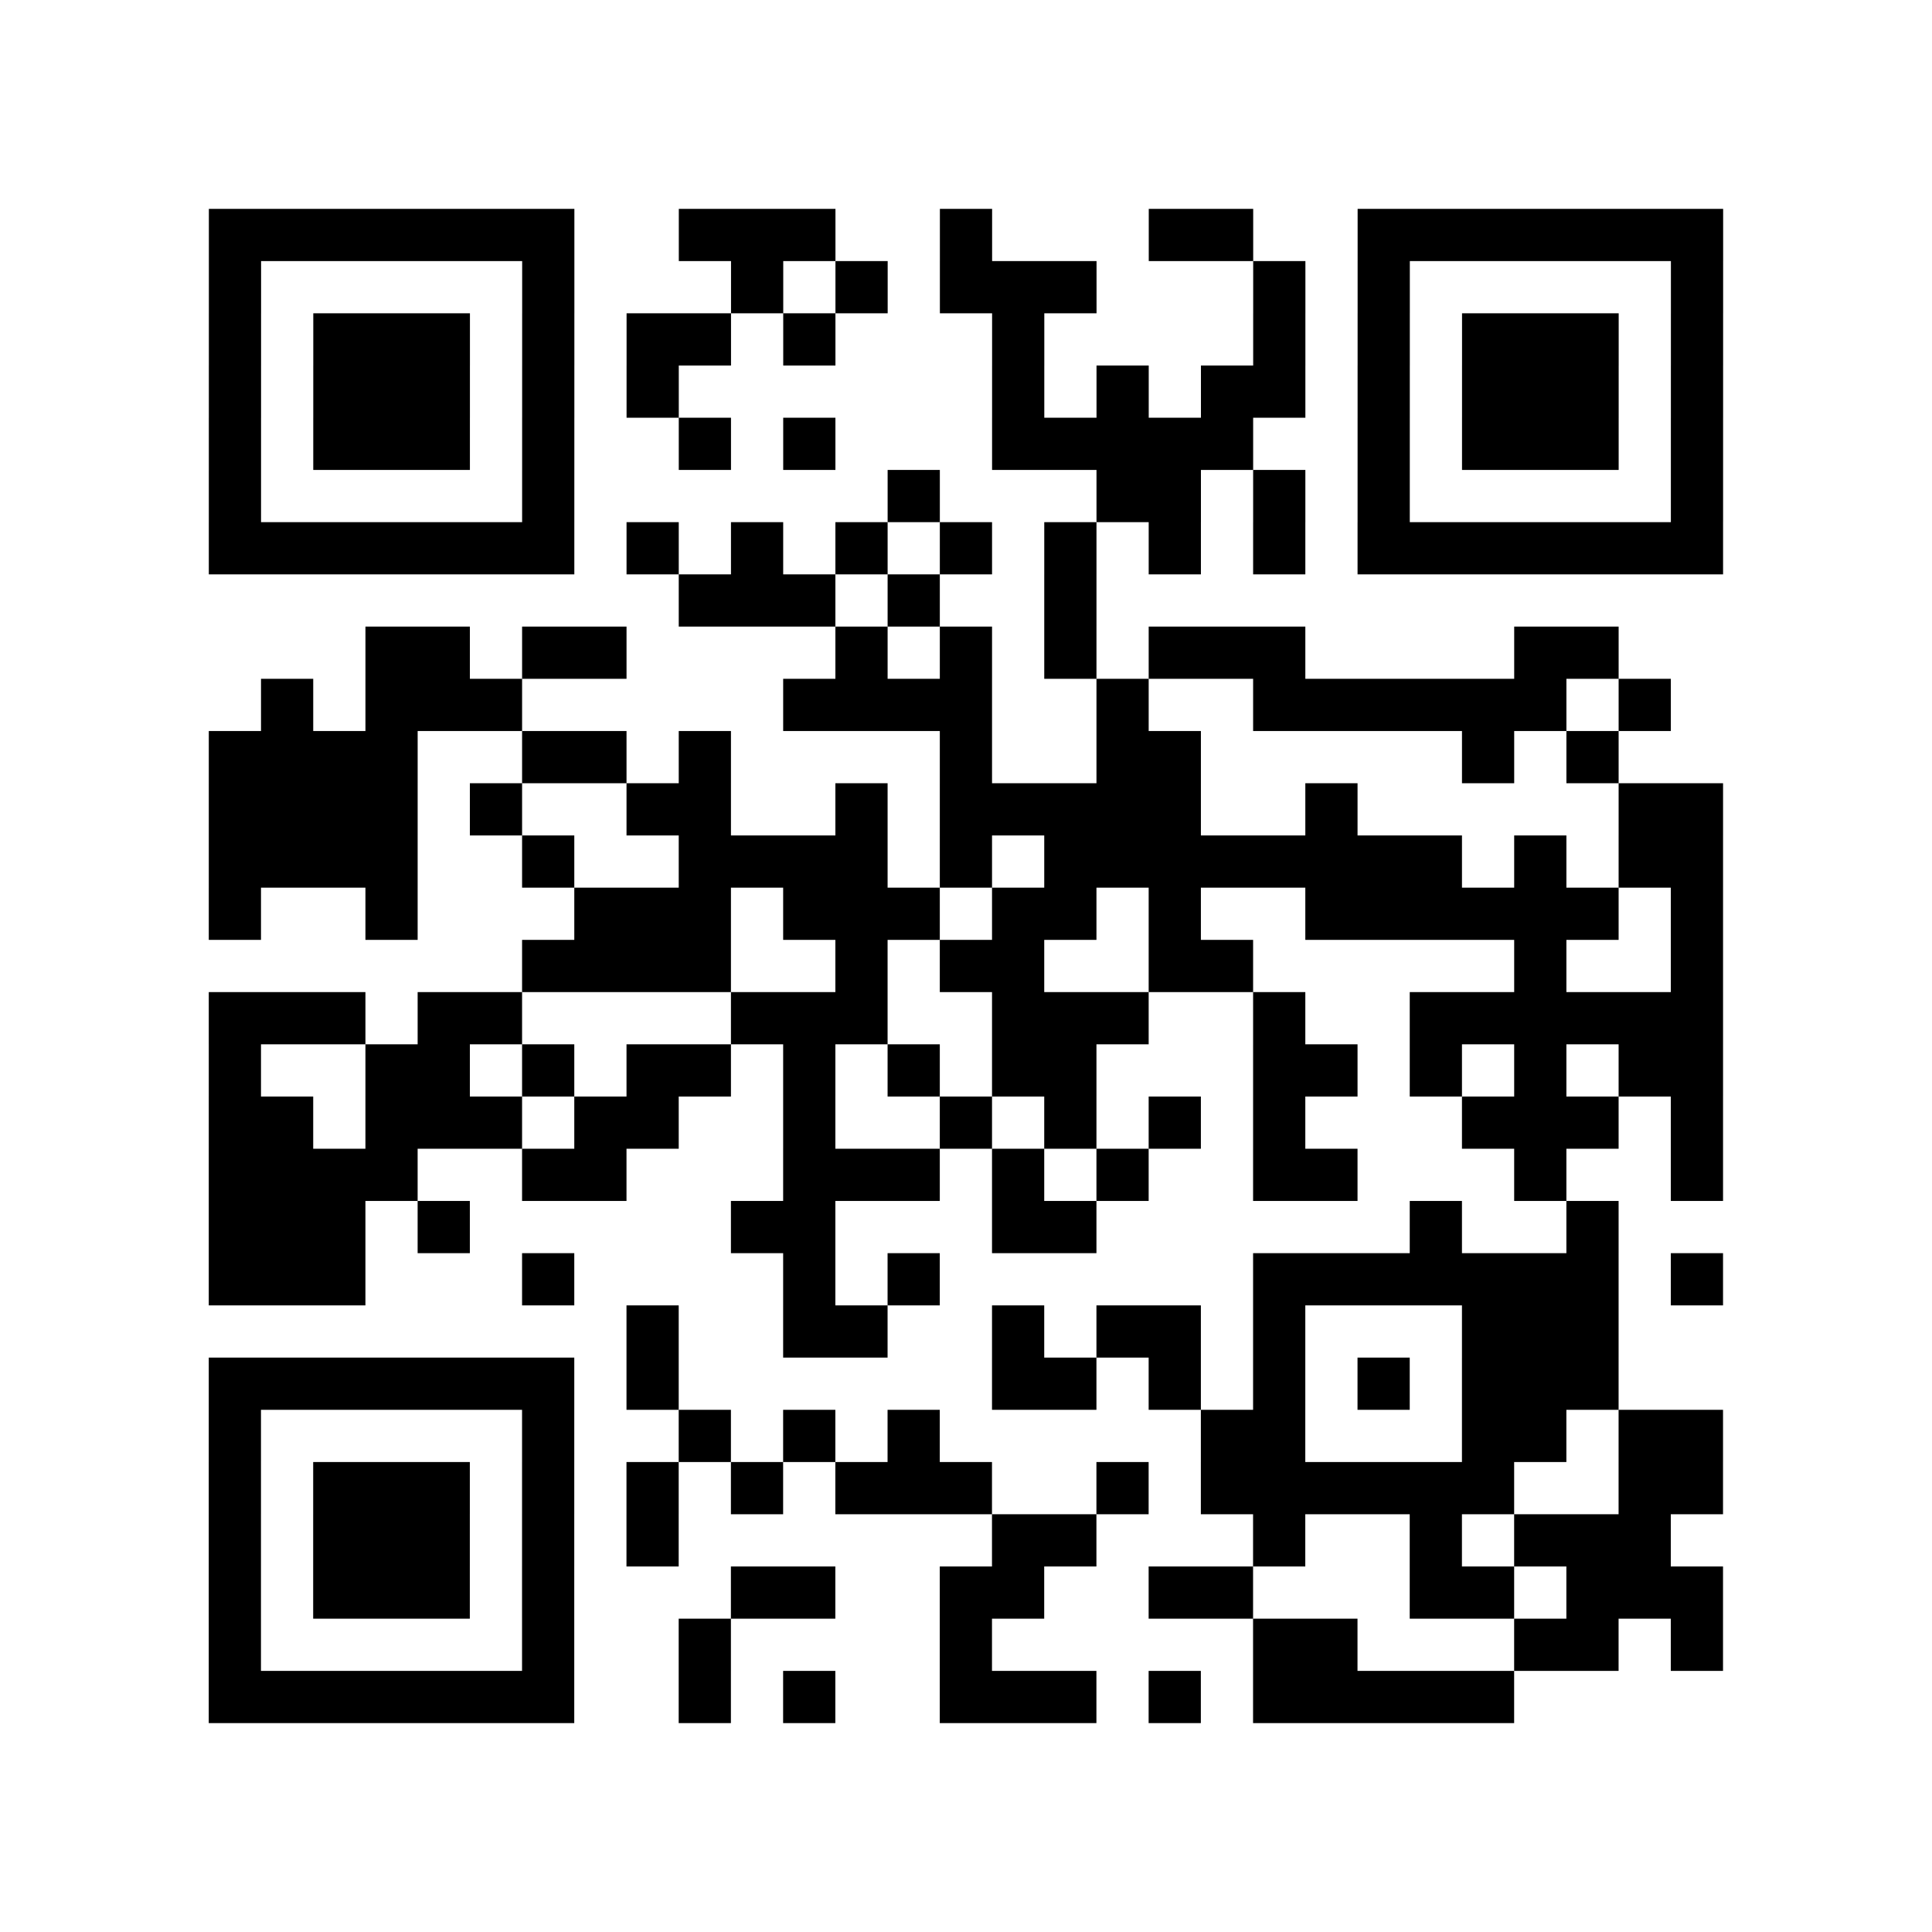 <?xml version="1.0" encoding="UTF-8"?>
<svg xmlns="http://www.w3.org/2000/svg" height="296" width="296" class="pyqrcode"><path transform="scale(8)" stroke="#000" class="pyqrline" d="M4 4.5h7m2 0h3m2 0h1m3 0h2m2 0h7m-29 1h1m5 0h1m3 0h1m1 0h1m1 0h3m3 0h1m1 0h1m5 0h1m-29 1h1m1 0h3m1 0h1m1 0h2m1 0h1m3 0h1m4 0h1m1 0h1m1 0h3m1 0h1m-29 1h1m1 0h3m1 0h1m1 0h1m6 0h1m1 0h1m1 0h2m1 0h1m1 0h3m1 0h1m-29 1h1m1 0h3m1 0h1m2 0h1m1 0h1m3 0h5m2 0h1m1 0h3m1 0h1m-29 1h1m5 0h1m6 0h1m3 0h2m1 0h1m1 0h1m5 0h1m-29 1h7m1 0h1m1 0h1m1 0h1m1 0h1m1 0h1m1 0h1m1 0h1m1 0h7m-20 1h3m1 0h1m2 0h1m-14 1h2m1 0h2m4 0h1m1 0h1m1 0h1m1 0h3m4 0h2m-26 1h1m1 0h3m5 0h4m2 0h1m2 0h6m1 0h1m-28 1h4m2 0h2m1 0h1m4 0h1m2 0h2m5 0h1m1 0h1m-27 1h4m1 0h1m2 0h2m2 0h1m1 0h5m2 0h1m5 0h2m-29 1h4m2 0h1m2 0h4m1 0h1m1 0h8m1 0h1m1 0h2m-29 1h1m2 0h1m3 0h3m1 0h3m1 0h2m1 0h1m2 0h6m1 0h1m-23 1h4m2 0h1m1 0h2m2 0h2m5 0h1m2 0h1m-29 1h3m1 0h2m4 0h3m2 0h3m2 0h1m2 0h6m-29 1h1m2 0h2m1 0h1m1 0h2m1 0h1m1 0h1m1 0h2m3 0h2m1 0h1m1 0h1m1 0h2m-29 1h2m1 0h3m1 0h2m2 0h1m2 0h1m1 0h1m1 0h1m1 0h1m3 0h3m1 0h1m-29 1h4m2 0h2m3 0h3m1 0h1m1 0h1m2 0h2m3 0h1m2 0h1m-29 1h3m1 0h1m5 0h2m3 0h2m6 0h1m2 0h1m-27 1h3m3 0h1m4 0h1m1 0h1m6 0h7m1 0h1m-21 1h1m2 0h2m2 0h1m1 0h2m1 0h1m3 0h3m-27 1h7m1 0h1m6 0h2m1 0h1m1 0h1m1 0h1m1 0h3m-27 1h1m5 0h1m2 0h1m1 0h1m1 0h1m5 0h2m3 0h2m1 0h2m-29 1h1m1 0h3m1 0h1m1 0h1m1 0h1m1 0h3m2 0h1m1 0h6m2 0h2m-29 1h1m1 0h3m1 0h1m1 0h1m6 0h2m3 0h1m2 0h1m1 0h3m-28 1h1m1 0h3m1 0h1m3 0h2m2 0h2m2 0h2m3 0h2m1 0h3m-29 1h1m5 0h1m2 0h1m4 0h1m5 0h2m3 0h2m1 0h1m-29 1h7m2 0h1m1 0h1m2 0h3m1 0h1m1 0h5"/></svg>

